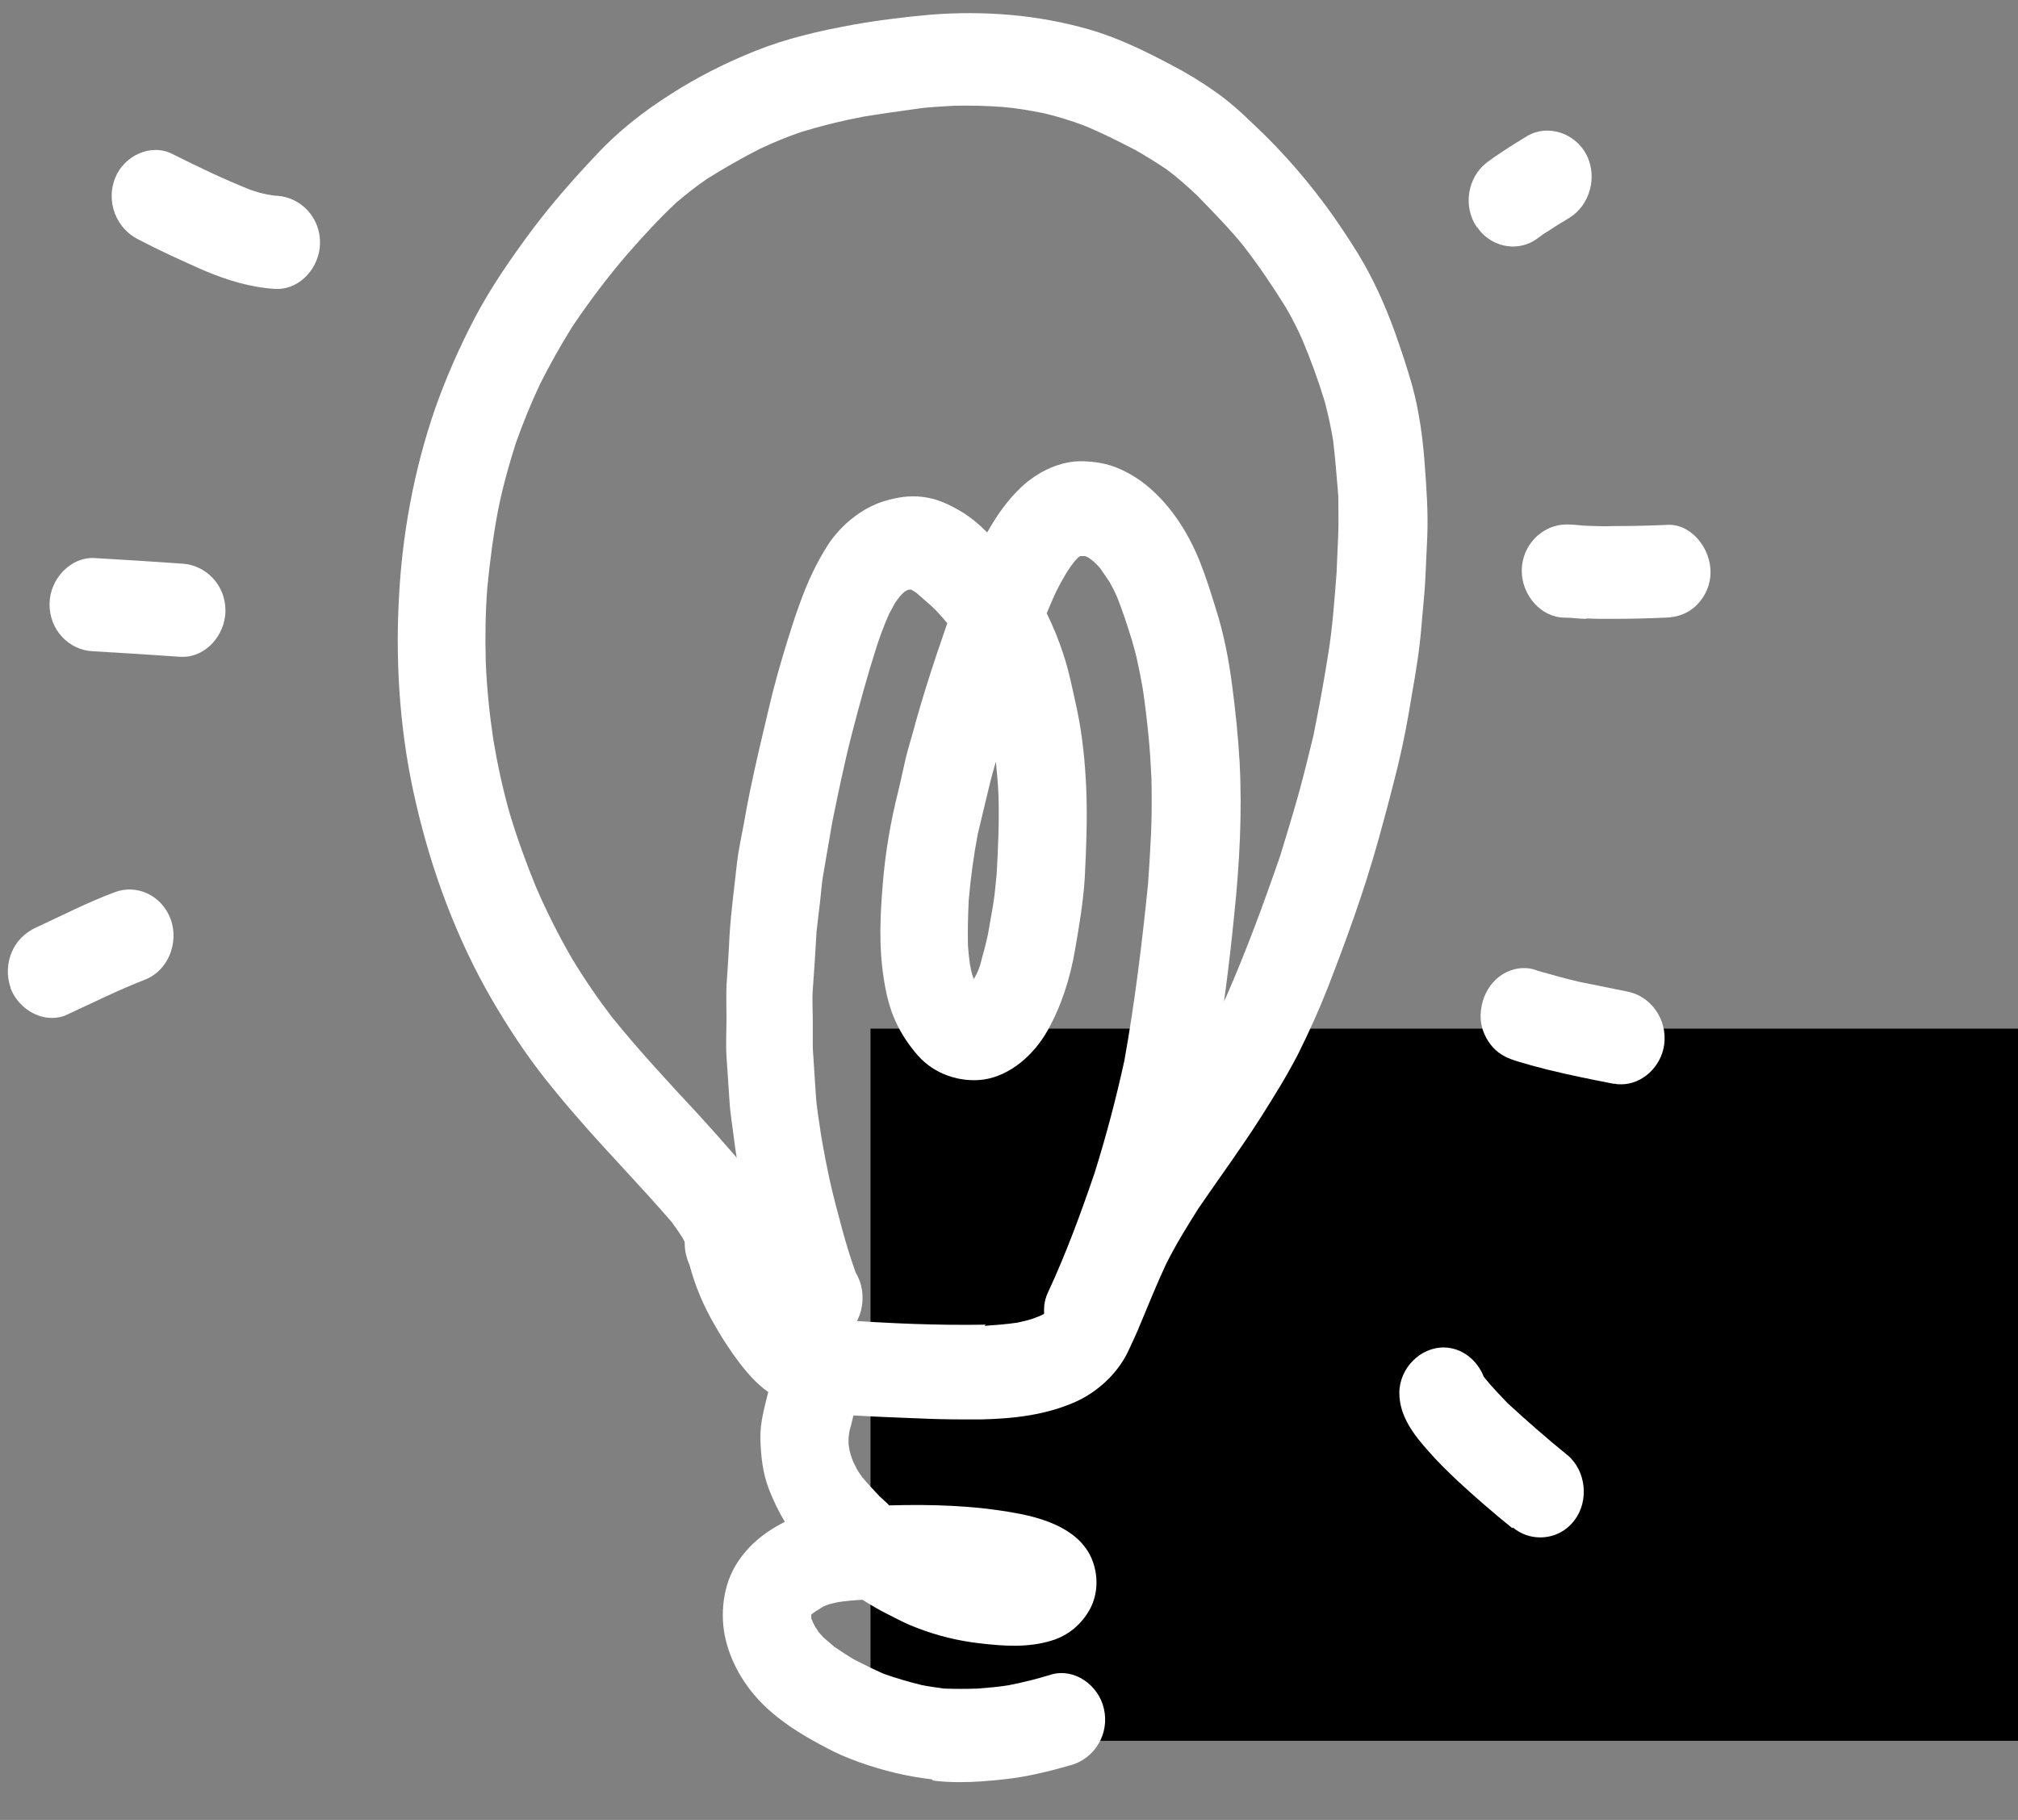 <svg width="51" height="46" viewBox="0 0 51 46" fill="none" xmlns="http://www.w3.org/2000/svg">
<rect x="0" y="0" width="51" height="46" fill="#808080" stroke="none"/>
<rect x="22" y="26" width="29" height="18" fill="black"/>
<path d="M4.565 16.602C3.822 16.551 3.08 16.501 2.337 16.46C1.737 16.43 1.242 15.915 1.252 15.258C1.261 14.631 1.785 14.075 2.385 14.105C3.127 14.146 3.87 14.196 4.612 14.247C5.212 14.287 5.707 14.793 5.698 15.45C5.688 16.056 5.203 16.602 4.622 16.602C4.603 16.602 4.584 16.602 4.565 16.602Z" fill="white"/>
<path d="M0.271 24.971C0.166 24.688 0.176 24.365 0.29 24.082C0.414 23.778 0.633 23.576 0.909 23.445C1.566 23.142 2.213 22.808 2.889 22.555C3.46 22.333 4.098 22.636 4.317 23.243C4.527 23.839 4.241 24.537 3.67 24.759C2.994 25.022 2.346 25.345 1.69 25.648C1.566 25.709 1.432 25.729 1.309 25.729C0.861 25.729 0.423 25.406 0.261 24.961L0.271 24.971Z" fill="white"/>
<path d="M23.111 35.847C22.597 35.827 22.083 35.807 21.569 35.776C21.302 35.756 21.036 35.736 20.76 35.716C20.227 35.665 19.75 35.443 19.313 35.109C19.008 34.867 18.751 34.543 18.522 34.22C18.351 33.977 18.199 33.734 18.056 33.482C17.78 33.007 17.57 32.511 17.427 31.976C17.351 31.804 17.304 31.622 17.304 31.42C17.304 31.42 17.304 31.4 17.304 31.39C17.285 31.359 17.275 31.329 17.256 31.299C17.17 31.157 17.075 31.026 16.98 30.894C16.218 30.005 15.399 29.176 14.628 28.286C14.343 27.963 14.067 27.629 13.8 27.296C13.286 26.649 12.838 25.962 12.419 25.244C11.544 23.728 10.915 22.04 10.515 20.311C10.125 18.654 9.992 16.915 10.077 15.217C10.153 13.549 10.458 11.882 11.001 10.315C11.277 9.537 11.61 8.778 11.991 8.051C12.41 7.252 12.924 6.514 13.457 5.797C13.952 5.14 14.495 4.523 15.057 3.927C15.618 3.32 16.266 2.815 16.951 2.38C17.627 1.946 18.351 1.582 19.084 1.289C19.865 0.975 20.693 0.783 21.521 0.632C22.197 0.51 22.864 0.429 23.54 0.369C24.882 0.268 26.215 0.369 27.52 0.743C28.262 0.955 28.957 1.299 29.643 1.663C29.995 1.845 30.338 2.057 30.671 2.289C31.042 2.542 31.375 2.845 31.699 3.159C32.451 3.866 33.118 4.644 33.718 5.493C33.927 5.797 34.136 6.11 34.327 6.423C34.698 7.03 34.993 7.687 35.241 8.364C35.403 8.819 35.555 9.274 35.688 9.739C35.86 10.365 35.955 11.043 36.003 11.69C36.05 12.326 36.098 12.963 36.069 13.6C36.05 13.944 36.041 14.287 36.022 14.631C36.003 15.025 35.955 15.419 35.926 15.803C35.879 16.4 35.784 16.986 35.679 17.572C35.584 18.169 35.469 18.775 35.327 19.361C35.165 20.018 34.993 20.665 34.812 21.312C34.46 22.565 34.013 23.788 33.546 24.991C33.327 25.547 33.08 26.093 32.813 26.629C32.528 27.185 32.194 27.72 31.861 28.246C31.366 29.024 30.814 29.772 30.29 30.54C29.995 31.005 29.709 31.47 29.462 31.966C29.243 32.441 29.043 32.926 28.843 33.411C28.738 33.674 28.614 33.937 28.491 34.199C28.215 34.745 27.729 35.18 27.205 35.422C26.444 35.766 25.625 35.857 24.806 35.877C24.654 35.877 24.511 35.877 24.359 35.877C23.949 35.877 23.54 35.867 23.13 35.847H23.111ZM24.882 33.512C25.158 33.492 25.434 33.472 25.711 33.431C25.834 33.401 25.949 33.381 26.072 33.34C26.158 33.31 26.244 33.28 26.329 33.239C26.349 33.229 26.377 33.219 26.396 33.199C26.406 33.189 26.425 33.179 26.434 33.169C26.444 33.169 26.453 33.148 26.463 33.138C26.482 33.108 26.501 33.088 26.52 33.057C26.558 32.997 26.587 32.936 26.615 32.875C26.815 32.42 26.996 31.945 27.196 31.491C27.434 30.945 27.7 30.419 27.996 29.904C28.567 28.933 29.252 28.034 29.881 27.104C30.271 26.487 30.652 25.86 30.985 25.203C31.499 24.031 31.937 22.838 32.356 21.625C32.508 21.13 32.661 20.625 32.804 20.119C32.946 19.614 33.07 19.098 33.194 18.593C33.327 17.926 33.451 17.269 33.556 16.602C33.679 15.874 33.727 15.136 33.784 14.409C33.784 14.459 33.784 14.509 33.775 14.56C33.794 14.196 33.803 13.832 33.822 13.468C33.832 13.165 33.822 12.852 33.822 12.539C33.784 12.063 33.746 11.588 33.689 11.113C33.632 10.79 33.565 10.466 33.48 10.153C33.318 9.617 33.127 9.092 32.908 8.576C32.785 8.293 32.642 8.02 32.489 7.758C32.156 7.222 31.804 6.706 31.423 6.211C31.061 5.766 30.661 5.362 30.262 4.948C30.014 4.715 29.757 4.483 29.481 4.28C29.224 4.109 28.967 3.947 28.7 3.795C28.272 3.573 27.834 3.351 27.386 3.169C27.062 3.047 26.729 2.946 26.396 2.865C26.044 2.795 25.701 2.734 25.349 2.704C24.939 2.673 24.52 2.663 24.111 2.673C23.787 2.694 23.454 2.704 23.14 2.754C22.702 2.815 22.264 2.876 21.836 2.946C21.293 3.047 20.76 3.179 20.236 3.34C19.884 3.462 19.541 3.603 19.198 3.765C18.741 3.997 18.303 4.25 17.865 4.523C17.599 4.705 17.342 4.907 17.094 5.119C16.647 5.534 16.247 5.979 15.847 6.433C15.352 7.01 14.895 7.616 14.466 8.253C14.171 8.728 13.895 9.213 13.648 9.708C13.419 10.194 13.219 10.689 13.038 11.194C12.867 11.73 12.715 12.276 12.6 12.832C12.467 13.509 12.381 14.186 12.315 14.863C12.267 15.49 12.258 16.117 12.277 16.753C12.305 17.41 12.372 18.057 12.467 18.694C12.572 19.321 12.705 19.937 12.877 20.544C13.067 21.181 13.295 21.807 13.543 22.414C13.809 23.03 14.114 23.637 14.447 24.213C14.762 24.739 15.104 25.234 15.466 25.709C16.152 26.558 16.894 27.357 17.637 28.155C17.961 28.509 18.275 28.863 18.589 29.226C18.913 29.61 19.189 30.025 19.379 30.5C19.465 30.702 19.503 30.935 19.522 31.157C19.551 31.218 19.57 31.278 19.589 31.349C19.589 31.359 19.589 31.369 19.598 31.39C19.636 31.511 19.684 31.632 19.732 31.753C19.817 31.935 19.903 32.107 20.008 32.289C20.16 32.532 20.312 32.774 20.493 32.997C20.55 33.057 20.607 33.128 20.674 33.189C20.693 33.209 20.722 33.229 20.75 33.249C20.76 33.249 20.769 33.27 20.788 33.27C20.807 33.27 20.817 33.29 20.836 33.29C20.855 33.29 20.864 33.3 20.884 33.31C21.007 33.33 21.131 33.35 21.255 33.361C22.474 33.452 23.692 33.502 24.911 33.482L24.882 33.512Z" fill="white"/>
<path d="M23.549 44.974C22.921 44.904 22.312 44.752 21.712 44.54C21.436 44.439 21.16 44.327 20.902 44.186C20.398 43.923 19.912 43.64 19.484 43.266C18.97 42.821 18.56 42.235 18.37 41.558C18.189 40.941 18.246 40.193 18.551 39.637C18.846 39.102 19.312 38.728 19.836 38.465C19.674 38.202 19.541 37.919 19.427 37.626C19.274 37.222 19.227 36.787 19.217 36.362C19.208 35.958 19.322 35.564 19.417 35.18C19.589 34.493 19.912 33.745 20.56 33.452C21.112 33.199 21.778 33.553 21.988 34.139C22.159 34.604 22.016 35.099 21.693 35.422C21.655 35.503 21.626 35.584 21.598 35.675C21.55 35.837 21.512 36.009 21.474 36.17C21.483 36.12 21.493 36.069 21.502 36.019C21.474 36.13 21.455 36.241 21.445 36.352C21.445 36.393 21.445 36.443 21.445 36.484C21.445 36.524 21.455 36.575 21.464 36.615C21.464 36.656 21.483 36.696 21.493 36.747C21.512 36.807 21.531 36.868 21.559 36.939C21.588 36.999 21.626 37.07 21.655 37.131C21.693 37.202 21.74 37.262 21.788 37.333C21.931 37.505 22.073 37.656 22.226 37.818C22.312 37.899 22.397 37.97 22.473 38.05C23.54 38.02 24.606 38.05 25.663 38.243C26.396 38.374 27.339 38.667 27.624 39.486C27.758 39.87 27.738 40.294 27.558 40.648C27.348 41.053 26.986 41.346 26.577 41.467C25.987 41.649 25.377 41.608 24.777 41.538C24.225 41.477 23.692 41.346 23.168 41.144C22.921 41.053 22.692 40.931 22.454 40.81C22.226 40.699 22.007 40.567 21.797 40.436C21.588 40.446 21.378 40.466 21.169 40.497C21.102 40.517 21.026 40.527 20.96 40.547C20.864 40.578 20.779 40.618 20.693 40.668C20.741 40.648 20.779 40.628 20.826 40.608C20.76 40.638 20.693 40.678 20.626 40.719C20.579 40.749 20.541 40.78 20.503 40.81C20.503 40.81 20.503 40.82 20.503 40.83C20.503 40.85 20.503 40.861 20.503 40.881C20.503 40.881 20.503 40.891 20.503 40.901C20.503 40.921 20.522 40.941 20.531 40.972C20.55 41.022 20.579 41.063 20.598 41.113C20.626 41.154 20.655 41.194 20.683 41.245C20.722 41.295 20.769 41.336 20.807 41.386C20.902 41.467 20.998 41.548 21.093 41.629C21.255 41.74 21.426 41.851 21.598 41.952C21.835 42.073 22.083 42.195 22.331 42.306C22.645 42.417 22.959 42.508 23.283 42.589C23.473 42.629 23.663 42.65 23.854 42.68C24.14 42.69 24.425 42.69 24.711 42.68C24.968 42.66 25.215 42.639 25.473 42.599C25.844 42.528 26.206 42.437 26.567 42.326C27.148 42.154 27.767 42.589 27.9 43.195C28.043 43.832 27.662 44.439 27.081 44.611C26.52 44.772 25.948 44.914 25.368 44.974C25.006 45.015 24.635 45.045 24.263 45.045C24.035 45.045 23.797 45.035 23.578 45.005L23.549 44.974Z" fill="white"/>
<path d="M27.062 34.22C26.529 33.977 26.215 33.249 26.482 32.673C26.939 31.693 27.31 30.682 27.662 29.651C27.957 28.711 28.205 27.771 28.415 26.811C28.681 25.335 28.862 23.839 29.014 22.343C29.043 21.919 29.071 21.494 29.09 21.069C29.11 20.605 29.11 20.14 29.1 19.675C29.081 19.311 29.062 18.947 29.024 18.583C28.986 18.189 28.938 17.794 28.881 17.41C28.843 17.198 28.805 16.986 28.757 16.774C28.719 16.572 28.662 16.379 28.605 16.177C28.491 15.813 28.376 15.45 28.234 15.096C28.177 14.964 28.11 14.833 28.043 14.712C27.967 14.601 27.891 14.489 27.815 14.378C27.767 14.317 27.72 14.267 27.662 14.216C27.634 14.186 27.605 14.166 27.567 14.136C27.529 14.115 27.5 14.085 27.462 14.065C27.482 14.065 27.5 14.085 27.52 14.095C27.52 14.095 27.52 14.095 27.51 14.095C27.482 14.085 27.453 14.065 27.424 14.055C27.415 14.055 27.405 14.055 27.386 14.055C27.377 14.055 27.367 14.055 27.358 14.055C27.358 14.055 27.348 14.055 27.339 14.055H27.32C27.32 14.055 27.31 14.055 27.301 14.055C27.272 14.075 27.243 14.095 27.224 14.115C27.205 14.136 27.186 14.156 27.167 14.176C27.101 14.257 27.034 14.348 26.977 14.439C26.872 14.611 26.777 14.782 26.691 14.954C26.606 15.136 26.529 15.318 26.453 15.5C26.615 15.834 26.758 16.177 26.872 16.531C27.024 16.986 27.11 17.451 27.215 17.916C27.358 18.593 27.424 19.27 27.453 19.958C27.482 20.695 27.453 21.433 27.415 22.181C27.377 22.798 27.272 23.414 27.167 24.021C27.044 24.728 26.825 25.426 26.472 26.052C26.13 26.659 25.539 27.185 24.863 27.286C24.263 27.367 23.616 27.154 23.197 26.679C22.978 26.427 22.797 26.164 22.654 25.86C22.483 25.507 22.388 25.102 22.331 24.708C22.207 23.92 22.245 23.111 22.312 22.313C22.369 21.636 22.474 20.968 22.626 20.311C22.712 19.958 22.797 19.594 22.873 19.24C22.95 18.896 23.064 18.563 23.149 18.229C23.302 17.683 23.473 17.137 23.654 16.592C23.749 16.309 23.845 16.036 23.94 15.753C23.816 15.601 23.683 15.45 23.54 15.318C23.416 15.207 23.283 15.096 23.159 14.985C23.13 14.964 23.102 14.944 23.064 14.924L23.035 14.904C23.035 14.904 22.997 14.904 22.978 14.904C22.969 14.904 22.95 14.904 22.94 14.914C22.93 14.914 22.912 14.924 22.902 14.934C22.883 14.944 22.864 14.954 22.854 14.964C22.835 14.974 22.826 14.995 22.807 15.005C22.788 15.025 22.769 15.045 22.75 15.065C22.702 15.126 22.654 15.187 22.616 15.247C22.569 15.338 22.521 15.419 22.474 15.51C22.35 15.783 22.245 16.066 22.15 16.359C21.921 17.077 21.721 17.805 21.531 18.543C21.34 19.28 21.188 20.028 21.036 20.766C20.96 21.231 20.874 21.686 20.798 22.151C20.76 22.373 20.75 22.596 20.722 22.818C20.693 23.061 20.665 23.303 20.636 23.546C20.607 24.041 20.579 24.526 20.541 25.022C20.522 25.274 20.541 25.537 20.541 25.79C20.541 26.022 20.541 26.255 20.541 26.487C20.569 26.871 20.588 27.265 20.617 27.65C20.636 27.993 20.703 28.347 20.75 28.691C20.817 29.085 20.893 29.479 20.979 29.873C21.074 30.298 21.188 30.712 21.302 31.137C21.398 31.48 21.502 31.824 21.626 32.168C21.94 32.683 21.817 33.401 21.35 33.765C20.864 34.139 20.16 34.017 19.808 33.502C19.589 33.178 19.484 32.784 19.37 32.41C19.284 32.117 19.198 31.814 19.113 31.521C18.951 30.924 18.799 30.318 18.694 29.701C18.637 29.398 18.589 29.095 18.551 28.792C18.513 28.478 18.456 28.155 18.437 27.842C18.408 27.457 18.389 27.073 18.36 26.699C18.341 26.376 18.36 26.052 18.36 25.729C18.36 25.456 18.351 25.193 18.36 24.921C18.389 24.496 18.418 24.071 18.437 23.647C18.475 23.03 18.561 22.414 18.627 21.797C18.665 21.474 18.741 21.14 18.799 20.817C18.846 20.534 18.903 20.251 18.96 19.968C19.103 19.28 19.265 18.593 19.427 17.916C19.56 17.34 19.722 16.774 19.893 16.218C19.989 15.904 20.093 15.581 20.208 15.268C20.398 14.732 20.627 14.237 20.931 13.761C21.264 13.256 21.807 12.822 22.369 12.66C22.673 12.569 22.997 12.518 23.311 12.559C23.673 12.599 23.968 12.741 24.282 12.923C24.52 13.064 24.749 13.256 24.949 13.458C25.187 13.034 25.463 12.64 25.806 12.316C26.225 11.922 26.805 11.639 27.377 11.659C27.672 11.669 27.948 11.71 28.224 11.821C28.567 11.962 28.881 12.165 29.157 12.427C29.671 12.902 30.062 13.539 30.328 14.206C30.48 14.59 30.604 14.985 30.728 15.389C30.928 16.015 31.052 16.662 31.137 17.309C31.223 17.956 31.29 18.603 31.328 19.26C31.395 20.534 31.328 21.817 31.195 23.091C30.947 25.608 30.566 28.125 29.747 30.51C29.395 31.551 29.014 32.592 28.548 33.593C28.415 33.876 28.215 34.108 27.919 34.23C27.796 34.28 27.662 34.3 27.529 34.3C27.377 34.3 27.224 34.27 27.091 34.199L27.062 34.22ZM24.606 24.759C24.654 24.668 24.701 24.587 24.739 24.496C24.72 24.547 24.692 24.587 24.673 24.637C24.73 24.516 24.778 24.385 24.816 24.253C24.797 24.304 24.787 24.344 24.768 24.395C24.844 24.132 24.911 23.879 24.968 23.617C25.006 23.384 25.054 23.142 25.092 22.909C25.139 22.646 25.158 22.373 25.187 22.11C25.225 21.443 25.254 20.786 25.235 20.129C25.225 19.836 25.197 19.543 25.168 19.25C25.111 19.462 25.044 19.675 24.997 19.887C24.901 20.281 24.806 20.685 24.711 21.079C24.606 21.636 24.53 22.191 24.482 22.757C24.463 23.142 24.454 23.526 24.463 23.91C24.473 24.061 24.492 24.213 24.511 24.365C24.53 24.466 24.549 24.567 24.578 24.668C24.559 24.617 24.549 24.567 24.54 24.526C24.559 24.607 24.587 24.688 24.616 24.759H24.606Z" fill="white"/>
<path d="M6.955 7.303C6.317 7.262 5.726 7.08 5.136 6.828C4.584 6.585 4.032 6.332 3.489 6.049C2.946 5.776 2.67 5.109 2.908 4.503C3.137 3.927 3.822 3.613 4.365 3.896C5.012 4.22 5.66 4.533 6.326 4.796C6.469 4.846 6.612 4.887 6.755 4.917C6.821 4.927 6.888 4.937 6.964 4.948C6.974 4.948 6.993 4.948 7.002 4.948C7.602 4.988 8.097 5.493 8.088 6.15C8.078 6.757 7.593 7.303 7.012 7.303C6.993 7.303 6.974 7.303 6.955 7.303Z" fill="white"/>
<path d="M37.326 5.746C36.964 5.22 37.088 4.483 37.574 4.109C37.707 4.008 37.84 3.917 37.983 3.826L37.888 3.886C38.116 3.735 38.354 3.583 38.592 3.441C39.116 3.128 39.811 3.361 40.097 3.917C40.382 4.483 40.173 5.2 39.649 5.514C39.459 5.625 39.268 5.746 39.087 5.867C39.087 5.867 39.078 5.867 39.068 5.877C39.002 5.918 38.945 5.958 38.878 6.009C38.688 6.16 38.459 6.231 38.24 6.231C37.897 6.231 37.545 6.059 37.336 5.746H37.326Z" fill="white"/>
<path d="M40.087 15.642C39.906 15.642 39.725 15.611 39.544 15.611C38.944 15.611 38.449 15.035 38.459 14.409C38.468 13.762 38.992 13.256 39.592 13.256C39.744 13.256 39.897 13.276 40.049 13.287C40.287 13.297 40.534 13.307 40.772 13.297C41.229 13.297 41.686 13.287 42.143 13.266C42.743 13.236 43.238 13.863 43.229 14.469C43.229 14.783 43.096 15.076 42.886 15.288C42.667 15.51 42.391 15.601 42.096 15.611C41.639 15.632 41.182 15.642 40.725 15.642C40.515 15.642 40.296 15.642 40.087 15.632V15.642Z" fill="white"/>
<path d="M40.801 27.397C40.23 27.286 39.668 27.174 39.097 27.033C38.849 26.972 38.602 26.902 38.364 26.831C38.126 26.76 37.907 26.669 37.726 26.467C37.564 26.285 37.44 26.032 37.421 25.77C37.383 25.133 37.792 24.547 38.402 24.476C38.554 24.456 38.716 24.476 38.859 24.536C39.211 24.637 39.573 24.738 39.925 24.819C40.325 24.9 40.725 24.981 41.125 25.062C41.715 25.173 42.144 25.759 42.058 26.406C41.982 26.962 41.506 27.407 40.972 27.407C40.915 27.407 40.858 27.407 40.791 27.387L40.801 27.397Z" fill="white"/>
<path d="M38.221 38.627C37.745 38.242 37.278 37.838 36.831 37.424C36.574 37.181 36.326 36.939 36.098 36.676C35.736 36.272 35.365 35.796 35.365 35.21C35.365 34.573 35.907 34.048 36.498 34.058C36.955 34.068 37.336 34.381 37.497 34.796C37.517 34.816 37.526 34.836 37.545 34.856C37.716 35.069 37.907 35.261 38.097 35.463C38.592 35.918 39.097 36.362 39.611 36.777C40.087 37.171 40.163 37.939 39.792 38.424C39.573 38.718 39.249 38.859 38.926 38.859C38.678 38.859 38.44 38.778 38.23 38.606L38.221 38.627Z" fill="white"/>
</svg>
